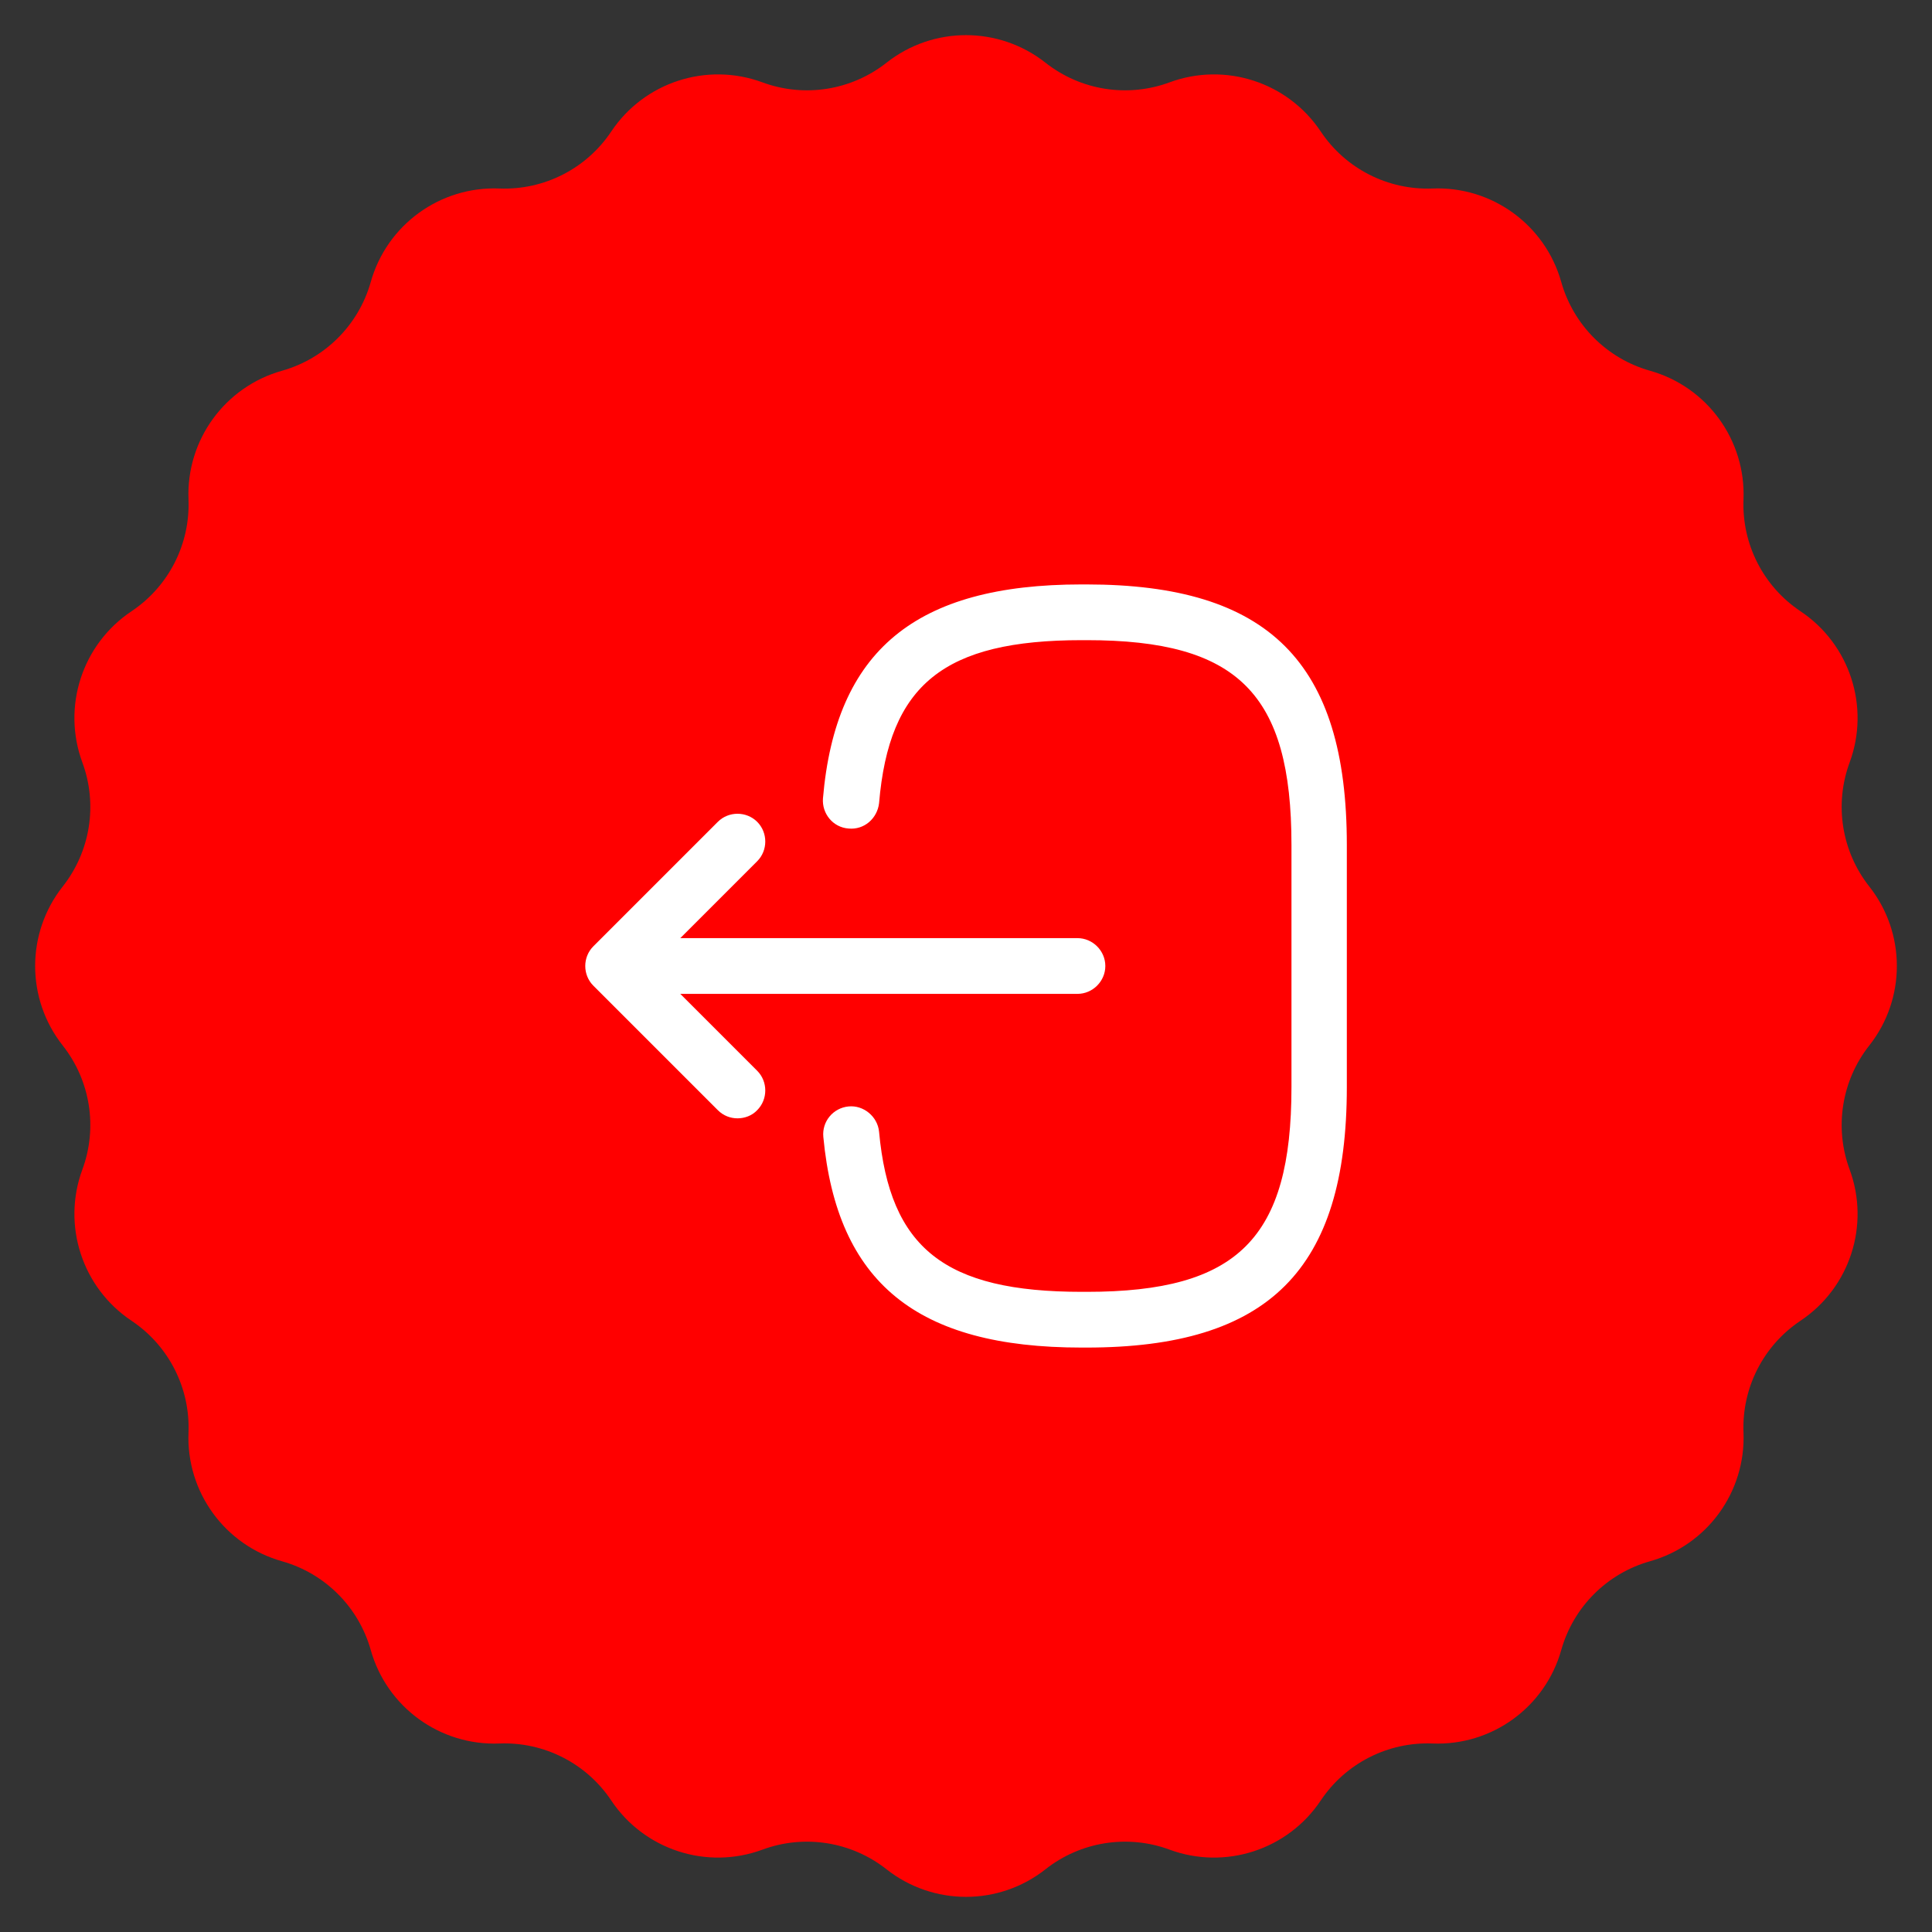 <svg width="130" height="130" viewBox="0 0 130 130" fill="none" xmlns="http://www.w3.org/2000/svg">
<rect x="0" y="0" width="130" height="130" fill="#333333" stroke="none"/>
<path d="M59.65 4.221C62.787 1.746 67.213 1.746 70.35 4.221C72.712 6.084 75.872 6.585 78.693 5.543C82.442 4.158 86.651 5.526 88.87 8.849C90.54 11.351 93.391 12.803 96.397 12.684C100.39 12.526 103.97 15.127 105.053 18.974C105.869 21.869 108.131 24.131 111.026 24.947C114.873 26.03 117.474 29.61 117.316 33.603C117.197 36.609 118.649 39.46 121.151 41.13C124.474 43.349 125.842 47.558 124.457 51.307C123.415 54.128 123.916 57.288 125.779 59.65C128.254 62.787 128.254 67.213 125.779 70.35C123.916 72.712 123.415 75.872 124.457 78.693C125.842 82.442 124.474 86.651 121.151 88.87C118.649 90.54 117.197 93.391 117.316 96.397C117.474 100.39 114.873 103.97 111.026 105.053C108.131 105.869 105.869 108.131 105.053 111.026C103.97 114.873 100.39 117.474 96.397 117.316C93.391 117.197 90.54 118.649 88.87 121.151C86.651 124.474 82.442 125.842 78.693 124.457C75.872 123.415 72.712 123.916 70.35 125.779C67.213 128.254 62.787 128.254 59.65 125.779C57.288 123.916 54.128 123.415 51.307 124.457C47.558 125.842 43.349 124.474 41.13 121.151C39.46 118.649 36.609 117.197 33.603 117.316C29.61 117.474 26.03 114.873 24.947 111.026C24.131 108.131 21.869 105.869 18.974 105.053C15.127 103.97 12.526 100.39 12.684 96.397C12.803 93.391 11.351 90.54 8.849 88.87C5.526 86.651 4.158 82.442 5.543 78.693C6.585 75.872 6.084 72.712 4.221 70.35C1.746 67.213 1.746 62.787 4.221 59.65C6.084 57.288 6.585 54.128 5.543 51.307C4.158 47.558 5.526 43.349 8.849 41.13C11.351 39.46 12.803 36.609 12.684 33.603C12.526 29.61 15.127 26.03 18.974 24.947C21.869 24.131 24.131 21.869 24.947 18.974C26.03 15.127 29.61 12.526 33.603 12.684C36.609 12.803 39.46 11.351 41.13 8.849C43.349 5.526 47.558 4.158 51.307 5.543C54.128 6.585 57.288 6.084 59.65 4.221Z" fill="#FF0000"/>
<path d="M73.1 90.675H72.775C61.675 90.675 56.325 86.3 55.4 76.5C55.3 75.475 56.05 74.55 57.1 74.45C58.1 74.35 59.05 75.125 59.15 76.15C59.875 84 63.575 86.925 72.8 86.925H73.125C83.3 86.925 86.9 83.325 86.9 73.15V56.85C86.9 46.675 83.3 43.075 73.125 43.075H72.8C63.525 43.075 59.825 46.05 59.15 54.05C59.025 55.075 58.15 55.85 57.1 55.75C56.05 55.675 55.3 54.75 55.375 53.725C56.225 43.775 61.6 39.325 72.775 39.325H73.1C85.375 39.325 90.625 44.575 90.625 56.85V73.15C90.625 85.425 85.375 90.675 73.1 90.675Z" fill="white"/>
<path d="M72.5 66.875H44.05C43.025 66.875 42.175 66.025 42.175 65C42.175 63.975 43.025 63.125 44.05 63.125H72.5C73.525 63.125 74.375 63.975 74.375 65C74.375 66.025 73.525 66.875 72.5 66.875Z" fill="white"/>
<path d="M49.625 75.25C49.15 75.25 48.675 75.075 48.3 74.7L39.925 66.325C39.2 65.6 39.2 64.4 39.925 63.675L48.3 55.3C49.025 54.575 50.225 54.575 50.95 55.3C51.675 56.025 51.675 57.225 50.95 57.95L43.9 65L50.95 72.05C51.675 72.775 51.675 73.975 50.95 74.7C50.6 75.075 50.1 75.25 49.625 75.25Z" fill="white"/>
</svg>
